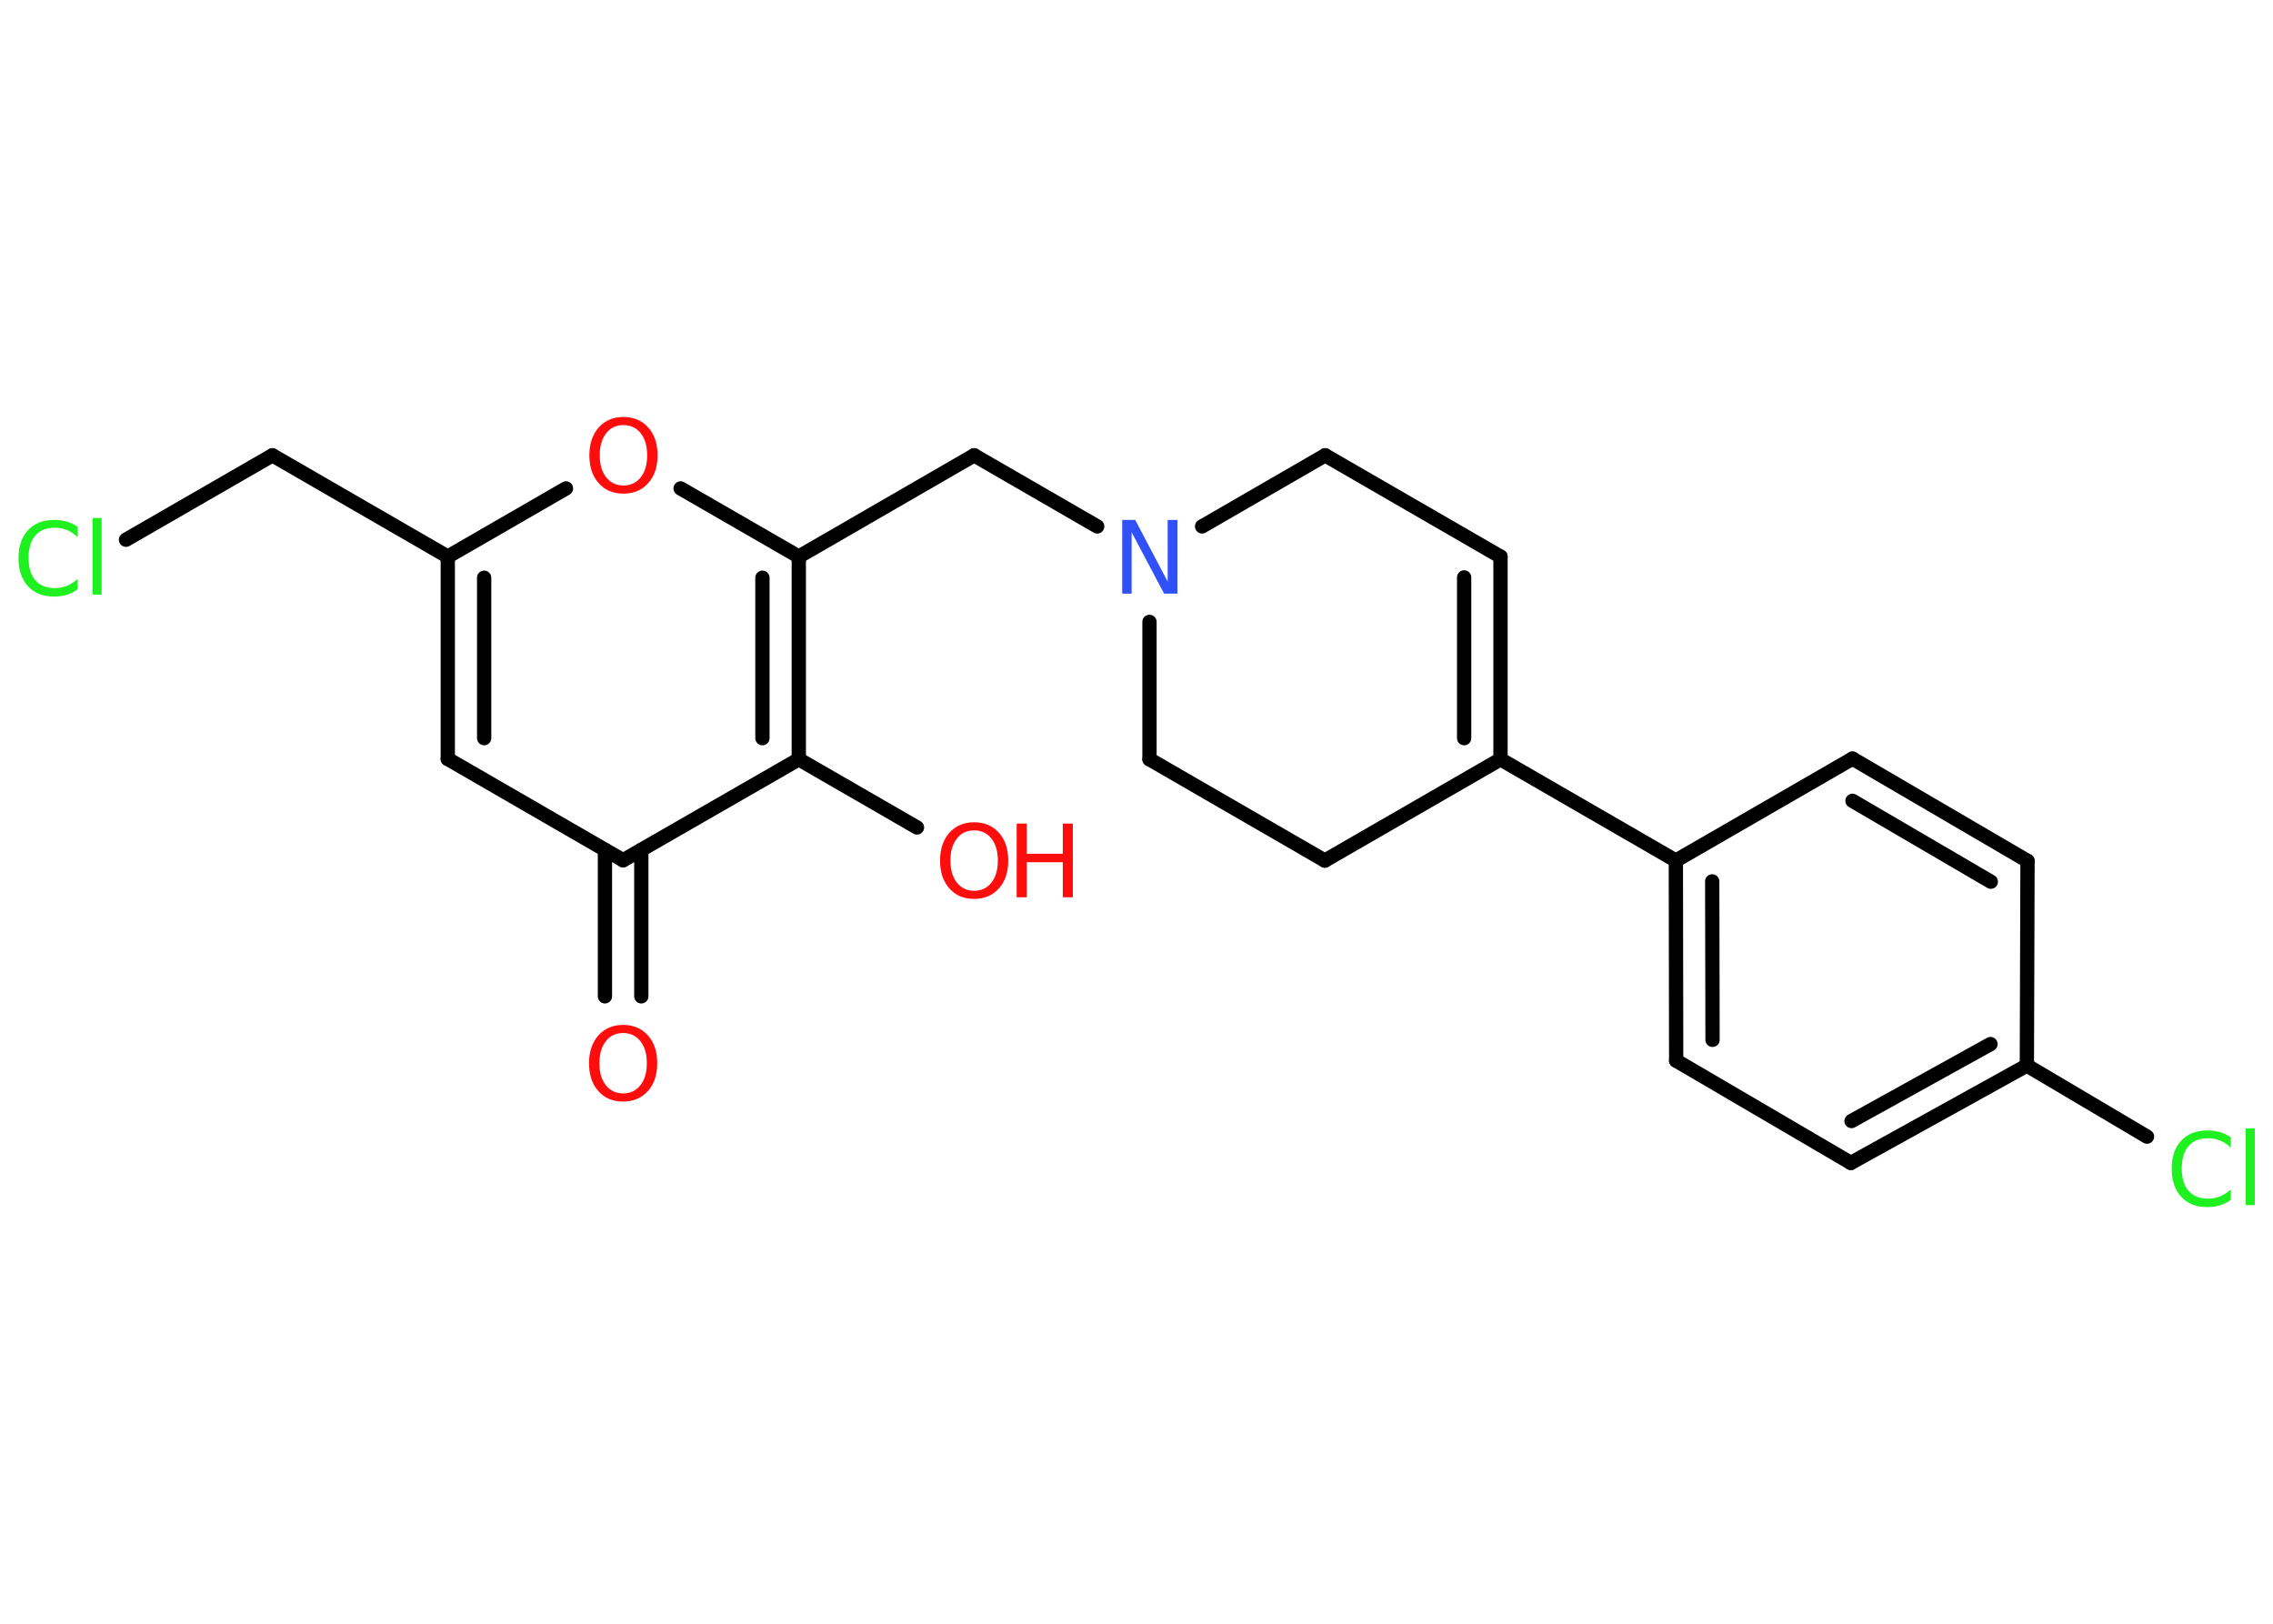 <?xml version='1.0' encoding='UTF-8'?>
<!DOCTYPE svg PUBLIC "-//W3C//DTD SVG 1.1//EN" "http://www.w3.org/Graphics/SVG/1.1/DTD/svg11.dtd">
<svg version='1.2' xmlns='http://www.w3.org/2000/svg' xmlns:xlink='http://www.w3.org/1999/xlink' width='70.0mm' height='50.0mm' viewBox='0 0 70.0 50.0'>
  <desc>Generated by the Chemistry Development Kit (http://github.com/cdk)</desc>
  <g stroke-linecap='round' stroke-linejoin='round' stroke='#000000' stroke-width='.44' fill='#FF0D0D'>
    <rect x='.0' y='.0' width='70.0' height='50.0' fill='#FFFFFF' stroke='none'/>
    <g id='mol1' class='mol'>
      <g id='mol1bnd1' class='bond'>
        <line x1='18.63' y1='30.68' x2='18.63' y2='26.17'/>
        <line x1='19.75' y1='30.68' x2='19.75' y2='26.17'/>
      </g>
      <line id='mol1bnd2' class='bond' x1='19.19' y1='26.49' x2='13.79' y2='23.37'/>
      <g id='mol1bnd3' class='bond'>
        <line x1='13.79' y1='17.14' x2='13.79' y2='23.37'/>
        <line x1='14.91' y1='17.79' x2='14.91' y2='22.73'/>
      </g>
      <line id='mol1bnd4' class='bond' x1='13.79' y1='17.14' x2='8.39' y2='14.02'/>
      <line id='mol1bnd5' class='bond' x1='8.39' y1='14.02' x2='3.88' y2='16.62'/>
      <line id='mol1bnd6' class='bond' x1='13.79' y1='17.14' x2='17.43' y2='15.04'/>
      <line id='mol1bnd7' class='bond' x1='20.96' y1='15.04' x2='24.6' y2='17.14'/>
      <line id='mol1bnd8' class='bond' x1='24.6' y1='17.14' x2='30.0' y2='14.02'/>
      <line id='mol1bnd9' class='bond' x1='30.0' y1='14.02' x2='33.79' y2='16.21'/>
      <line id='mol1bnd10' class='bond' x1='37.02' y1='16.21' x2='40.81' y2='14.02'/>
      <line id='mol1bnd11' class='bond' x1='40.81' y1='14.02' x2='46.21' y2='17.14'/>
      <g id='mol1bnd12' class='bond'>
        <line x1='46.21' y1='23.38' x2='46.21' y2='17.14'/>
        <line x1='45.09' y1='22.73' x2='45.09' y2='17.78'/>
      </g>
      <line id='mol1bnd13' class='bond' x1='46.21' y1='23.38' x2='51.61' y2='26.5'/>
      <g id='mol1bnd14' class='bond'>
        <line x1='51.61' y1='26.5' x2='51.62' y2='32.66'/>
        <line x1='52.73' y1='27.14' x2='52.74' y2='32.02'/>
      </g>
      <line id='mol1bnd15' class='bond' x1='51.62' y1='32.66' x2='57.0' y2='35.81'/>
      <g id='mol1bnd16' class='bond'>
        <line x1='57.0' y1='35.81' x2='62.42' y2='32.81'/>
        <line x1='57.02' y1='34.52' x2='61.3' y2='32.15'/>
      </g>
      <line id='mol1bnd17' class='bond' x1='62.42' y1='32.81' x2='66.12' y2='35.0'/>
      <line id='mol1bnd18' class='bond' x1='62.42' y1='32.81' x2='62.44' y2='26.51'/>
      <g id='mol1bnd19' class='bond'>
        <line x1='62.44' y1='26.51' x2='57.05' y2='23.36'/>
        <line x1='61.31' y1='27.15' x2='57.05' y2='24.66'/>
      </g>
      <line id='mol1bnd20' class='bond' x1='51.61' y1='26.5' x2='57.05' y2='23.36'/>
      <line id='mol1bnd21' class='bond' x1='46.21' y1='23.38' x2='40.8' y2='26.5'/>
      <line id='mol1bnd22' class='bond' x1='40.8' y1='26.5' x2='35.4' y2='23.38'/>
      <line id='mol1bnd23' class='bond' x1='35.4' y1='19.15' x2='35.4' y2='23.38'/>
      <g id='mol1bnd24' class='bond'>
        <line x1='24.6' y1='23.38' x2='24.6' y2='17.14'/>
        <line x1='23.48' y1='22.73' x2='23.48' y2='17.79'/>
      </g>
      <line id='mol1bnd25' class='bond' x1='19.19' y1='26.49' x2='24.6' y2='23.38'/>
      <line id='mol1bnd26' class='bond' x1='24.6' y1='23.38' x2='28.24' y2='25.48'/>
      <path id='mol1atm1' class='atom' d='M19.19 31.81q-.34 .0 -.53 .25q-.2 .25 -.2 .68q.0 .43 .2 .68q.2 .25 .53 .25q.33 .0 .53 -.25q.2 -.25 .2 -.68q.0 -.43 -.2 -.68q-.2 -.25 -.53 -.25zM19.19 31.56q.47 .0 .76 .32q.29 .32 .29 .86q.0 .54 -.29 .86q-.29 .32 -.76 .32q-.48 .0 -.76 -.32q-.29 -.32 -.29 -.86q.0 -.53 .29 -.86q.29 -.32 .76 -.32z' stroke='none'/>
      <path id='mol1atm6' class='atom' d='M2.39 16.22v.32q-.16 -.15 -.33 -.22q-.17 -.07 -.37 -.07q-.39 .0 -.6 .24q-.21 .24 -.21 .69q.0 .45 .21 .69q.21 .24 .6 .24q.2 .0 .37 -.07q.17 -.07 .33 -.21v.32q-.16 .11 -.34 .17q-.18 .05 -.38 .05q-.52 .0 -.81 -.32q-.29 -.32 -.29 -.86q.0 -.55 .29 -.86q.29 -.32 .81 -.32q.2 .0 .38 .05q.18 .05 .34 .16zM2.85 15.95h.28v2.36h-.28v-2.36z' stroke='none' fill='#1FF01F'/>
      <path id='mol1atm7' class='atom' d='M19.2 13.09q-.34 .0 -.53 .25q-.2 .25 -.2 .68q.0 .43 .2 .68q.2 .25 .53 .25q.33 .0 .53 -.25q.2 -.25 .2 -.68q.0 -.43 -.2 -.68q-.2 -.25 -.53 -.25zM19.2 12.84q.47 .0 .76 .32q.29 .32 .29 .86q.0 .54 -.29 .86q-.29 .32 -.76 .32q-.48 .0 -.76 -.32q-.29 -.32 -.29 -.86q.0 -.53 .29 -.86q.29 -.32 .76 -.32z' stroke='none'/>
      <path id='mol1atm10' class='atom' d='M34.55 16.01h.41l1.0 1.9v-1.9h.3v2.27h-.41l-1.0 -1.89v1.89h-.29v-2.27z' stroke='none' fill='#3050F8'/>
      <path id='mol1atm18' class='atom' d='M68.7 35.02v.32q-.16 -.15 -.33 -.22q-.17 -.07 -.37 -.07q-.39 .0 -.6 .24q-.21 .24 -.21 .69q.0 .45 .21 .69q.21 .24 .6 .24q.2 .0 .37 -.07q.17 -.07 .33 -.21v.32q-.16 .11 -.34 .17q-.18 .05 -.38 .05q-.52 .0 -.81 -.32q-.29 -.32 -.29 -.86q.0 -.55 .29 -.86q.29 -.32 .81 -.32q.2 .0 .38 .05q.18 .05 .34 .16zM69.16 34.75h.28v2.36h-.28v-2.36z' stroke='none' fill='#1FF01F'/>
      <g id='mol1atm24' class='atom'>
        <path d='M30.0 25.57q-.34 .0 -.53 .25q-.2 .25 -.2 .68q.0 .43 .2 .68q.2 .25 .53 .25q.33 .0 .53 -.25q.2 -.25 .2 -.68q.0 -.43 -.2 -.68q-.2 -.25 -.53 -.25zM30.0 25.32q.47 .0 .76 .32q.29 .32 .29 .86q.0 .54 -.29 .86q-.29 .32 -.76 .32q-.48 .0 -.76 -.32q-.29 -.32 -.29 -.86q.0 -.53 .29 -.86q.29 -.32 .76 -.32z' stroke='none'/>
        <path d='M31.31 25.36h.31v.93h1.11v-.93h.31v2.27h-.31v-1.08h-1.11v1.08h-.31v-2.27z' stroke='none'/>
      </g>
    </g>
  </g>
</svg>
